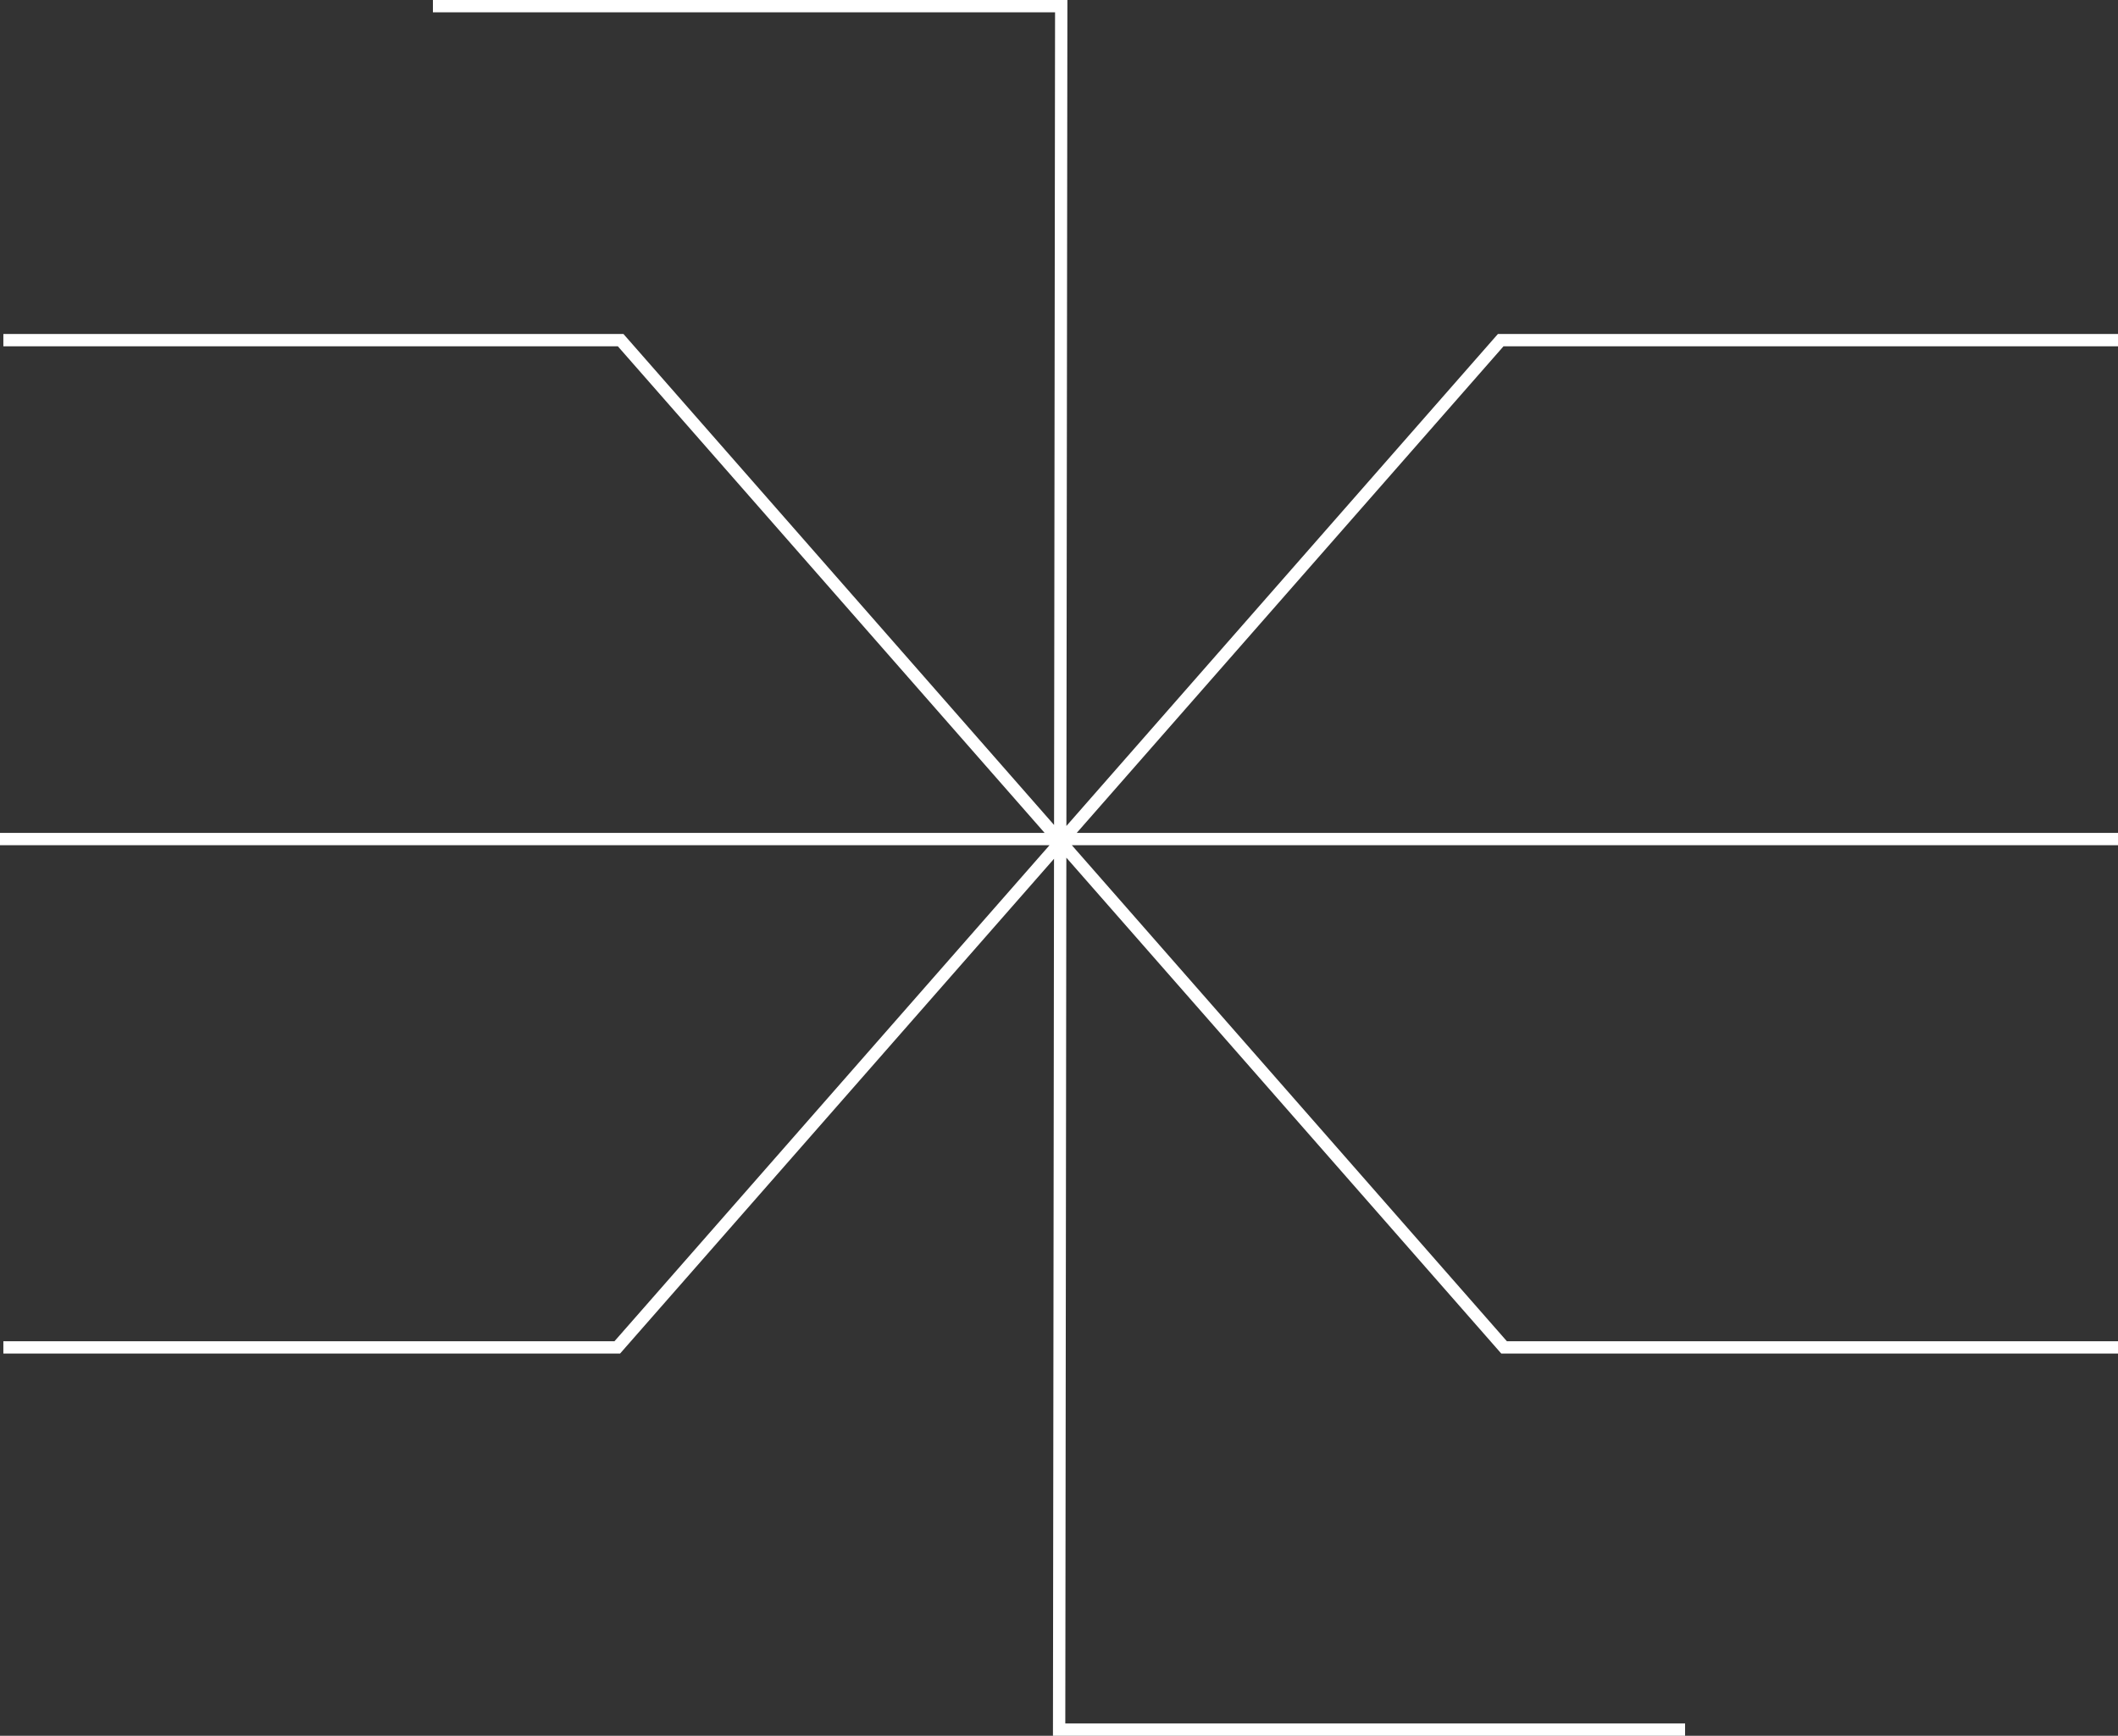 <svg width="687" height="563" viewBox="0 0 687 563" fill="none" xmlns="http://www.w3.org/2000/svg">
<rect x="0" y="0" width="687" height="563" fill="#333333" stroke="none"/>
<path d="M687 437.02H487.864L201.312 110.321H1.088M687 110.321H486.776L200.224 437.02H1.088M140.422 2H344.225L343.54 561H546.578M687 272.148H0" stroke="white" stroke-width="4"/>
</svg>
